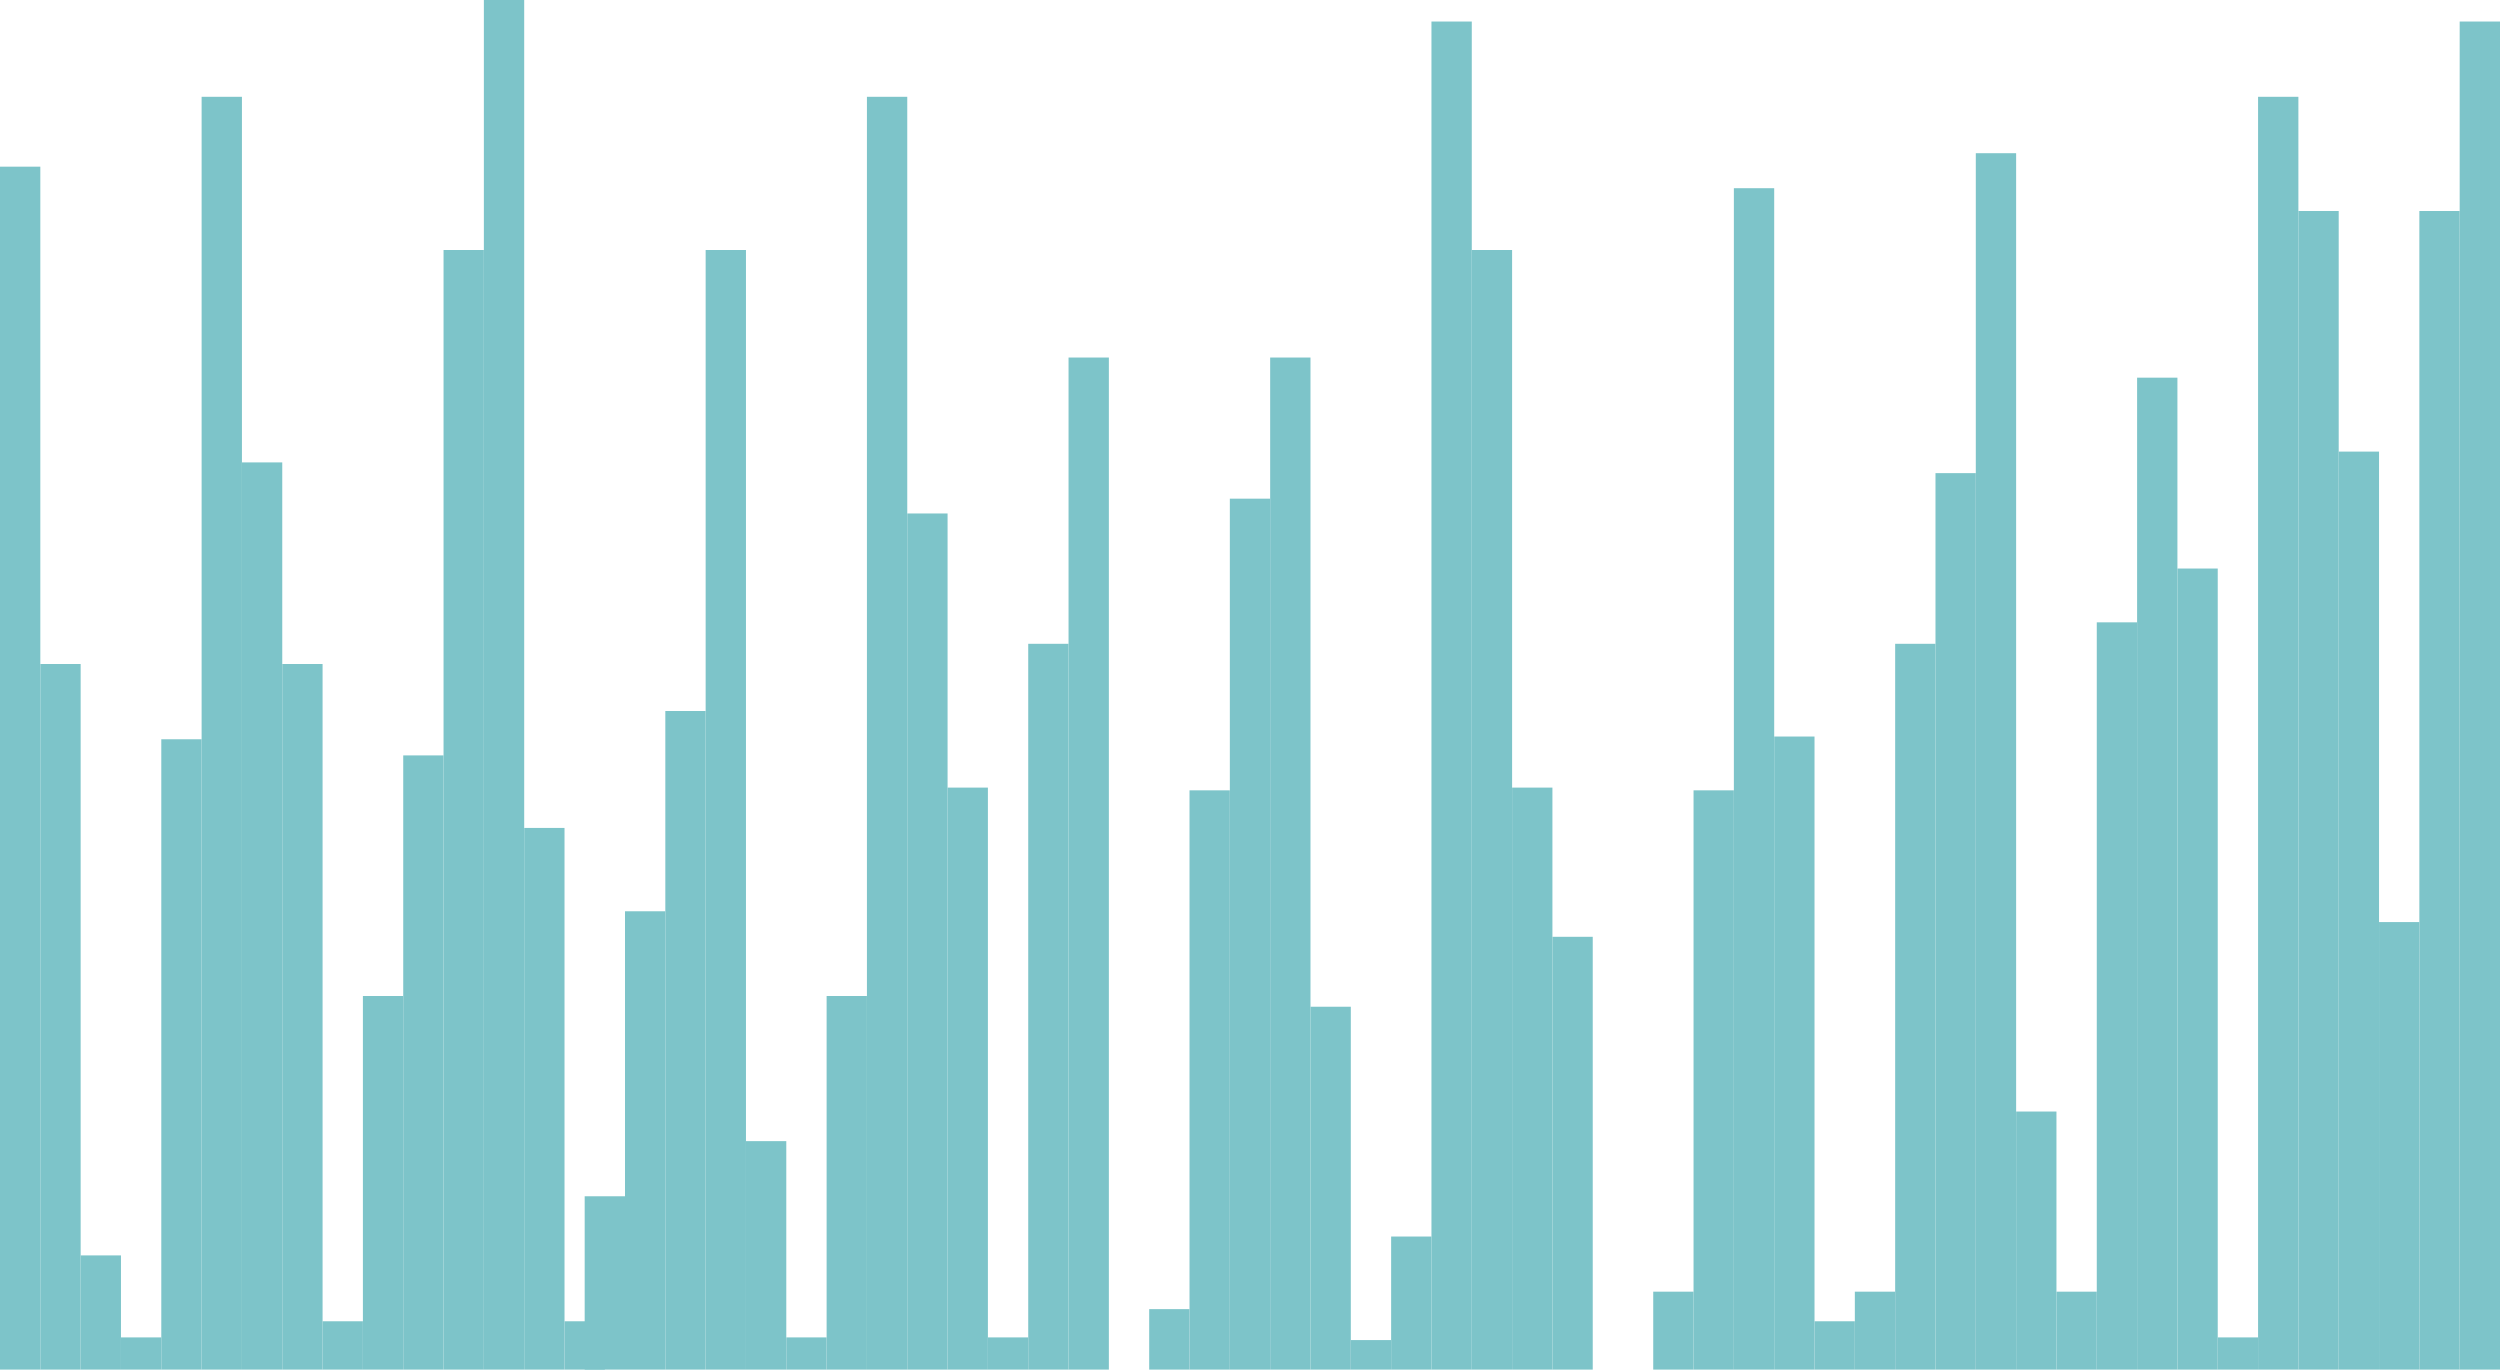 <svg width="1860" height="1019" viewBox="0 0 1860 1019" fill="#7dc4c9" xmlns="http://www.w3.org/2000/svg">
            <rect y="124" width="30" height="895"  />
            <rect x="30" y="494" width="30" height="525"  />
            <rect x="60" y="934" width="30" height="85"  />
            <rect x="120" y="550" width="30" height="469"  />
            <rect x="150" y="72" width="30" height="947"  />
            <rect x="180" y="344" width="30" height="675"  />
            <rect x="210" y="494" width="30" height="525"  />
            <rect x="240" y="983" width="30" height="36"  />
            <rect x="270" y="741" width="30" height="278"  />
            <rect x="300" y="562" width="30" height="457"  />
            <rect x="330" y="186" width="30" height="833"  />
            <rect x="360" width="30" height="1019"  />
            <rect x="390" y="616" width="30" height="403"  />
            <rect x="420" y="983" width="30" height="36"  />
            <rect x="435" y="890" width="30" height="129"  />
            <rect x="465" y="678" width="30" height="341"  />
            <rect x="495" y="529" width="30" height="490"  />
            <rect x="525" y="186" width="30" height="833"  />
            <rect x="555" y="849" width="30" height="170"  />
            <rect x="585" y="995" width="30" height="24"  />
            <rect x="615" y="741" width="30" height="278"  />
            <rect x="645" y="72" width="30" height="947"  />
            <rect x="675" y="382" width="30" height="637"  />
            <rect x="705" y="586" width="30" height="433"  />
            <rect x="735" y="995" width="30" height="24"  />
            <rect x="765" y="479" width="30" height="540"  />
            <rect x="795" y="266" width="30" height="753"  />
            <rect x="855" y="974" width="30" height="45"  />
            <rect x="885" y="588" width="30" height="431"  />
            <rect x="915" y="371" width="30" height="648"  />
            <rect x="945" y="266" width="30" height="753"  />
            <rect x="975" y="749" width="30" height="270"  />
            <rect x="1005" y="997" width="30" height="22"  />
            <rect x="1035" y="920" width="30" height="99"  />
            <rect x="1065" y="16" width="30" height="1003"  />
            <rect x="1095" y="186" width="30" height="833"  />
            <rect x="1125" y="586" width="30" height="433"  />
            <rect x="1155" y="697" width="30" height="322"  />
            <rect x="1230" y="961" width="30" height="58"  />
            <rect x="1260" y="588" width="30" height="431"  />
            <rect x="1290" y="140" width="30" height="879"  />
            <rect x="1320" y="548" width="30" height="471"  />
            <rect x="1350" y="983" width="30" height="36"  />
            <rect x="1380" y="961" width="30" height="58"  />
            <rect x="1410" y="479" width="30" height="540"  />
            <rect x="1440" y="352" width="30" height="667"  />
            <rect x="1470" y="114" width="30" height="905"  />
            <rect x="1500" y="827" width="30" height="192"  />
            <rect x="1530" y="961" width="30" height="58"  />
            <rect x="1560" y="463" width="30" height="556"  />
            <rect x="1590" y="281" width="30" height="738"  />
            <rect x="1620" y="423" width="30" height="596"  />
            <rect x="1650" y="995" width="30" height="24"  />
            <rect x="1680" y="72" width="30" height="947"  />
            <rect x="1710" y="157" width="30" height="862"  />
            <rect x="1740" y="336" width="30" height="683"  />
            <rect x="1770" y="686" width="30" height="333"  />
            <rect x="1800" y="157" width="30" height="862"  />
            <rect x="1830" y="16" width="30" height="1003"  />
            <rect x="90" y="995" width="30" height="24"  />
         </svg>